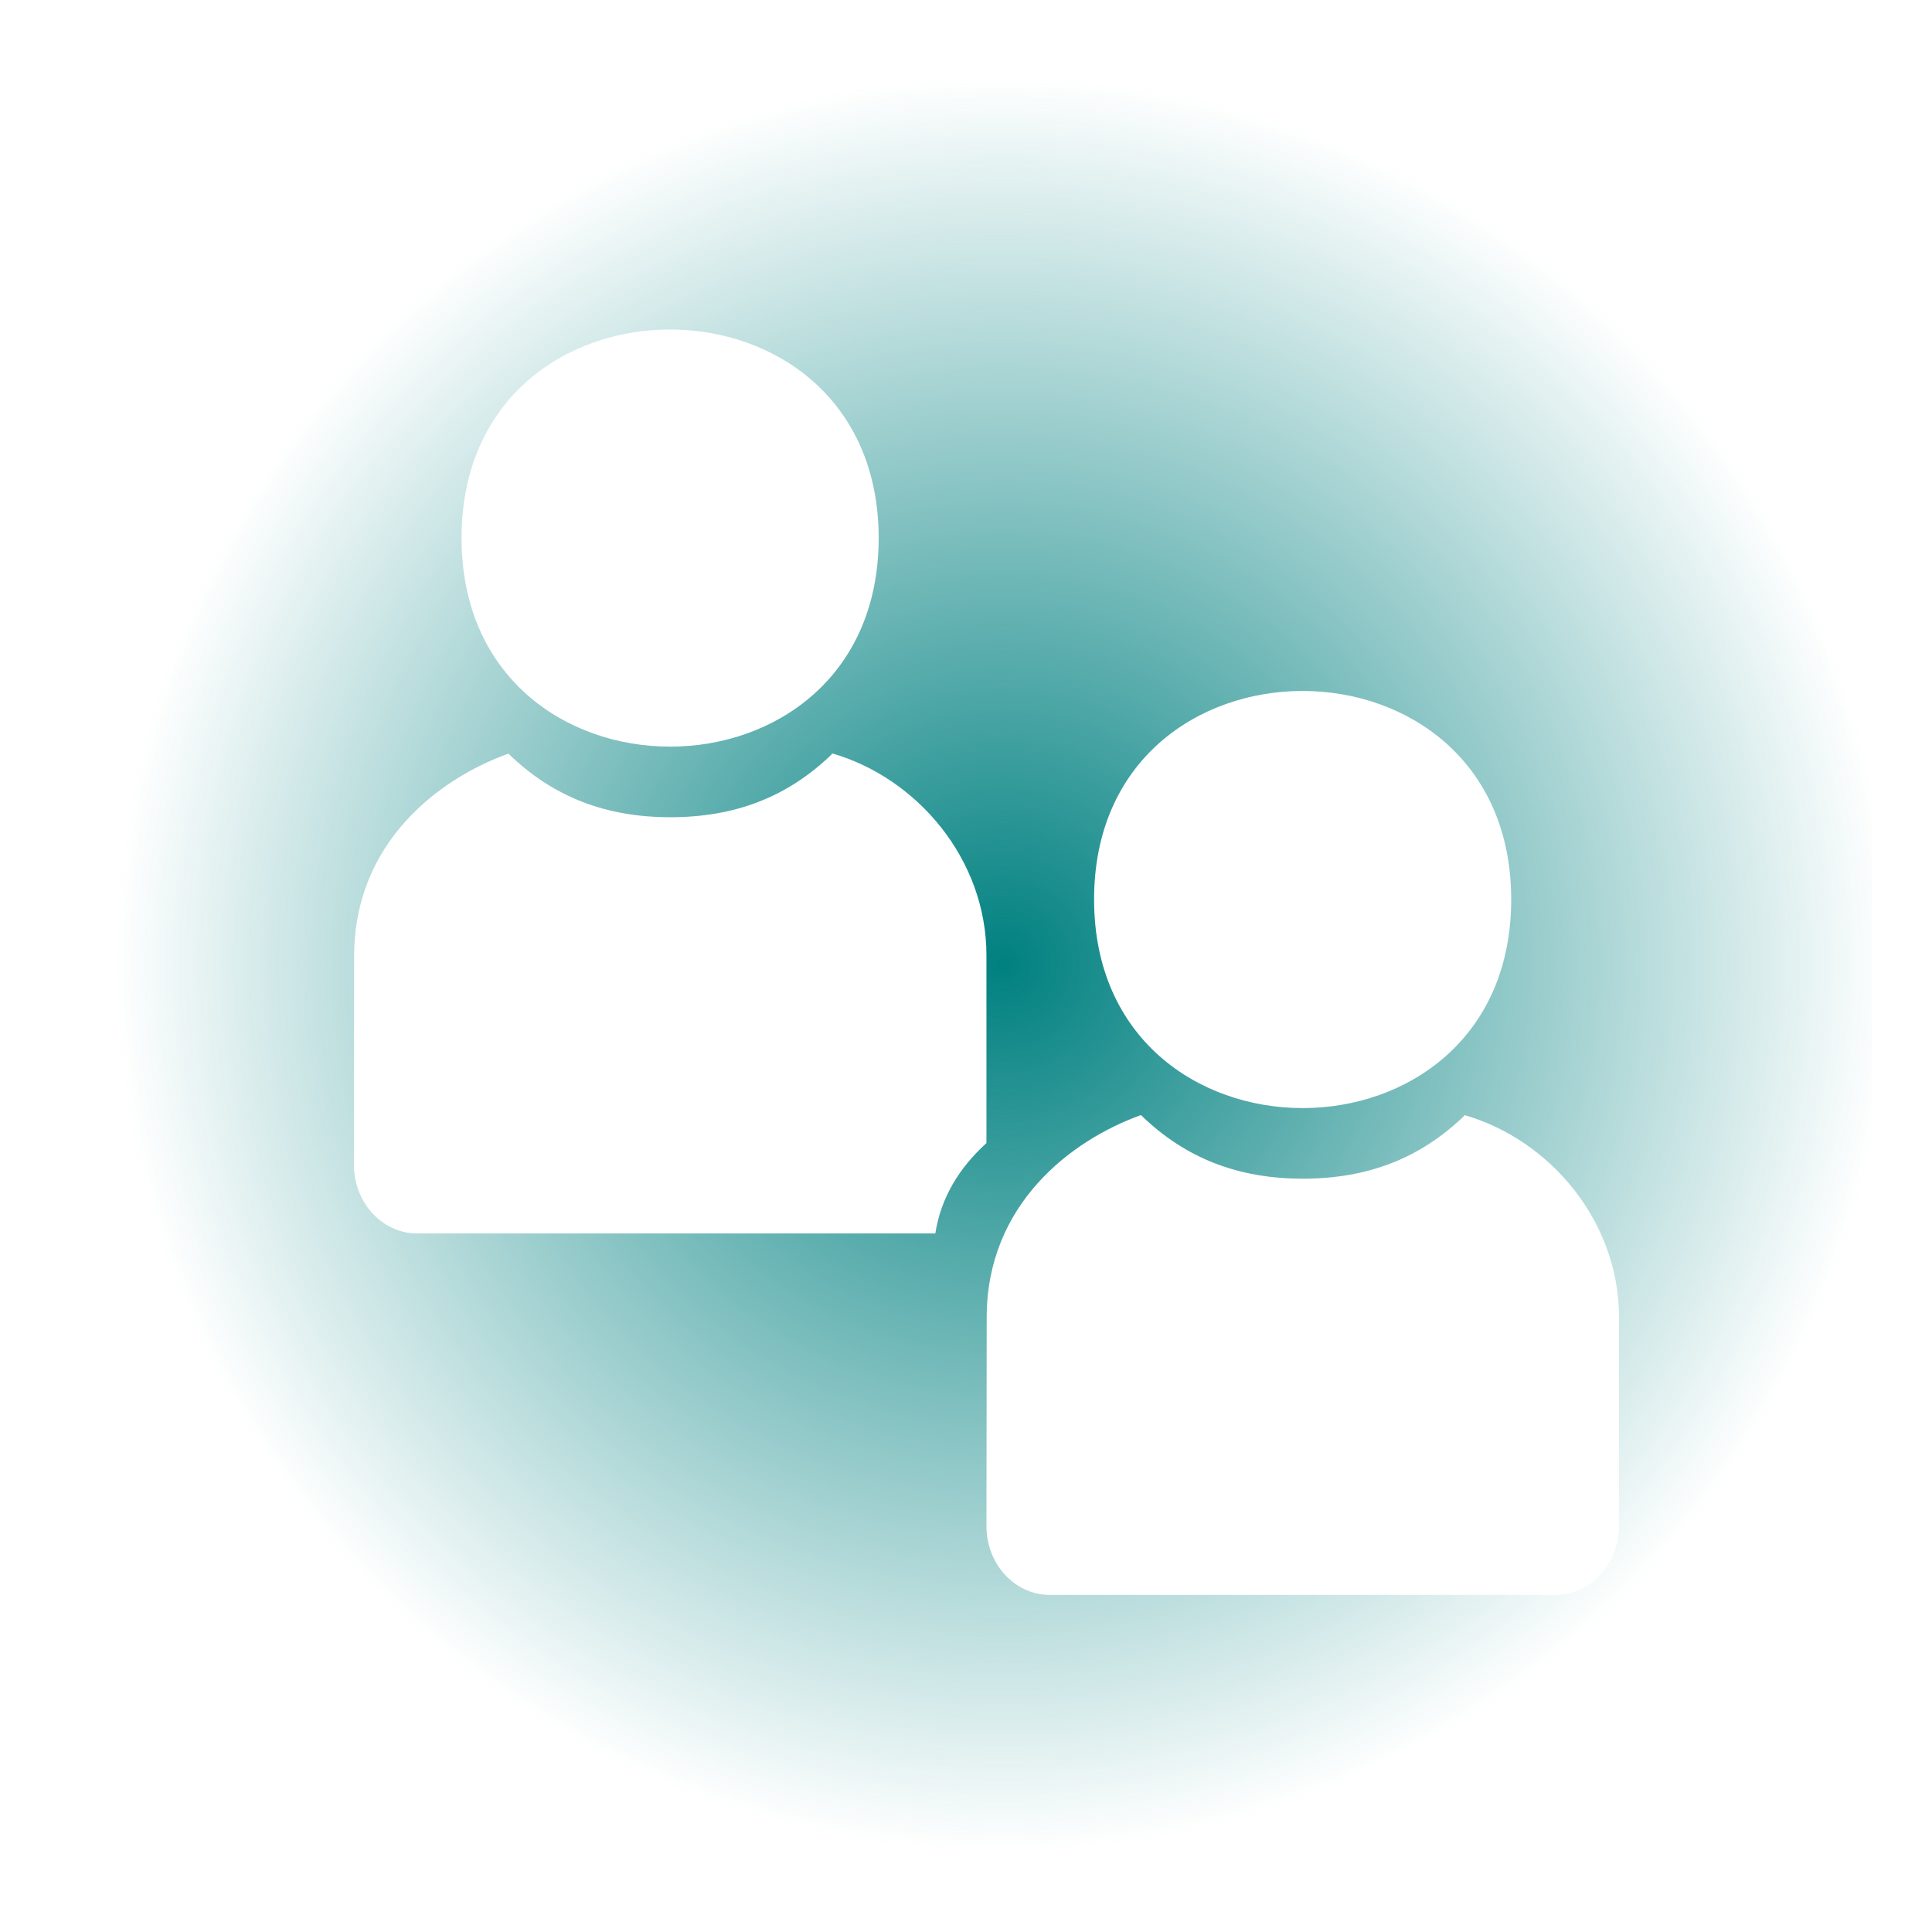 <?xml version="1.0" encoding="UTF-8" standalone="no"?>
<!-- Created with Inkscape (http://www.inkscape.org/) -->

<svg
   xmlns:dc="http://purl.org/dc/elements/1.1/"
   xmlns:cc="http://creativecommons.org/ns#"
   xmlns:rdf="http://www.w3.org/1999/02/22-rdf-syntax-ns#"
   xmlns:svg="http://www.w3.org/2000/svg"
   xmlns="http://www.w3.org/2000/svg"
   xmlns:xlink="http://www.w3.org/1999/xlink"
   xmlns:sodipodi="http://sodipodi.sourceforge.net/DTD/sodipodi-0.dtd"
   xmlns:inkscape="http://www.inkscape.org/namespaces/inkscape"
   width="6.35mm"
   height="6.35mm"
   viewBox="0 0 6.35 6.35"
   version="1.1"
   id="svg4036"
   inkscape:version="0.92.4 (5da689c313, 2019-01-14)"
   sodipodi:docname="system-users.svg">
  <defs
     id="defs4030">
    <radialGradient
       gradientTransform="matrix(0.265,0,0,0.265,-27.295,61.015)"
       inkscape:collect="always"
       xlink:href="#linearGradient916"
       id="radialGradient918"
       cx="132"
       cy="12"
       fx="132"
       fy="12"
       r="11"
       gradientUnits="userSpaceOnUse" />
    <linearGradient
       inkscape:collect="always"
       id="linearGradient916">
      <stop
         style="stop-color:#008080;stop-opacity:1;"
         offset="0"
         id="stop912" />
      <stop
         style="stop-color:#008080;stop-opacity:0;"
         offset="1"
         id="stop914" />
    </linearGradient>
  </defs>
  <sodipodi:namedview
     id="base"
     pagecolor="#ffffff"
     bordercolor="#666666"
     borderopacity="1.0"
     inkscape:pageopacity="0.0"
     inkscape:pageshadow="2"
     inkscape:zoom="11.2"
     inkscape:cx="39.851659"
     inkscape:cy="-1.7122631"
     inkscape:document-units="mm"
     inkscape:current-layer="layer1"
     showgrid="false"
     inkscape:window-width="1920"
     inkscape:window-height="1028"
     inkscape:window-x="0"
     inkscape:window-y="0"
     inkscape:window-maximized="1" />
  <g
     inkscape:label="Layer 1"
     inkscape:groupmode="layer"
     id="layer1"
     transform="translate(-4.388,-61.027)">
    <rect
       y="61.027"
       x="4.388"
       height="6.35"
       width="6.35"
       id="rect4570-6"
       style="color:#000000;display:inline;overflow:visible;visibility:visible;opacity:0.01;fill:#000000;fill-opacity:0.004;stroke:none;stroke-width:1.323;marker:none;enable-background:accumulate" />
    <path
       inkscape:connector-curvature="0"
       d="m 7.276,62.797 c -0.002,0.912 -1.369,0.912 -1.371,0 -0.002,-0.916 1.372,-0.916 1.371,0 z m -0.154,0.709 c -0.147,0.142 -0.32,0.207 -0.531,0.207 -0.211,0 -0.385,-0.066 -0.532,-0.209 -0.231,0.083 -0.506,0.294 -0.507,0.663 l -7.937e-4,0.688 c 0,0.125 0.093,0.226 0.208,0.226 h 1.703 c 0.018,-0.117 0.078,-0.215 0.168,-0.297 v -0.617 c 0,-0.317 -0.229,-0.584 -0.508,-0.664 z M 9.355,63.985 c -0.002,0.912 -1.369,0.912 -1.371,0 -0.002,-0.916 1.372,-0.916 1.371,0 z m -0.154,0.709 c -0.147,0.142 -0.32,0.207 -0.531,0.207 -0.211,0 -0.385,-0.066 -0.532,-0.209 -0.231,0.083 -0.506,0.294 -0.507,0.663 l -7.938e-4,0.688 c 0,0.125 0.093,0.226 0.208,0.226 h 1.663 c 0.115,0 0.208,-0.102 0.208,-0.228 v -0.685 c 0,-0.317 -0.229,-0.584 -0.508,-0.664 z M 5.514,61.28 H 9.747 c 0.529,0 0.794,0.265 0.794,0.794 v 4.233 c 0,0.529 -0.265,0.794 -0.794,0.794 H 5.514 c -0.529,0 -0.794,-0.265 -0.794,-0.794 v -4.233 c 0,-0.529 0.265,-0.794 0.794,-0.794 z"
       style="color:#bebebe;fill:url(#radialGradient918);fill-opacity:1;fill-rule:evenodd;stroke-width:0.265"
       id="path9180-6-2" />
  </g>
</svg>
